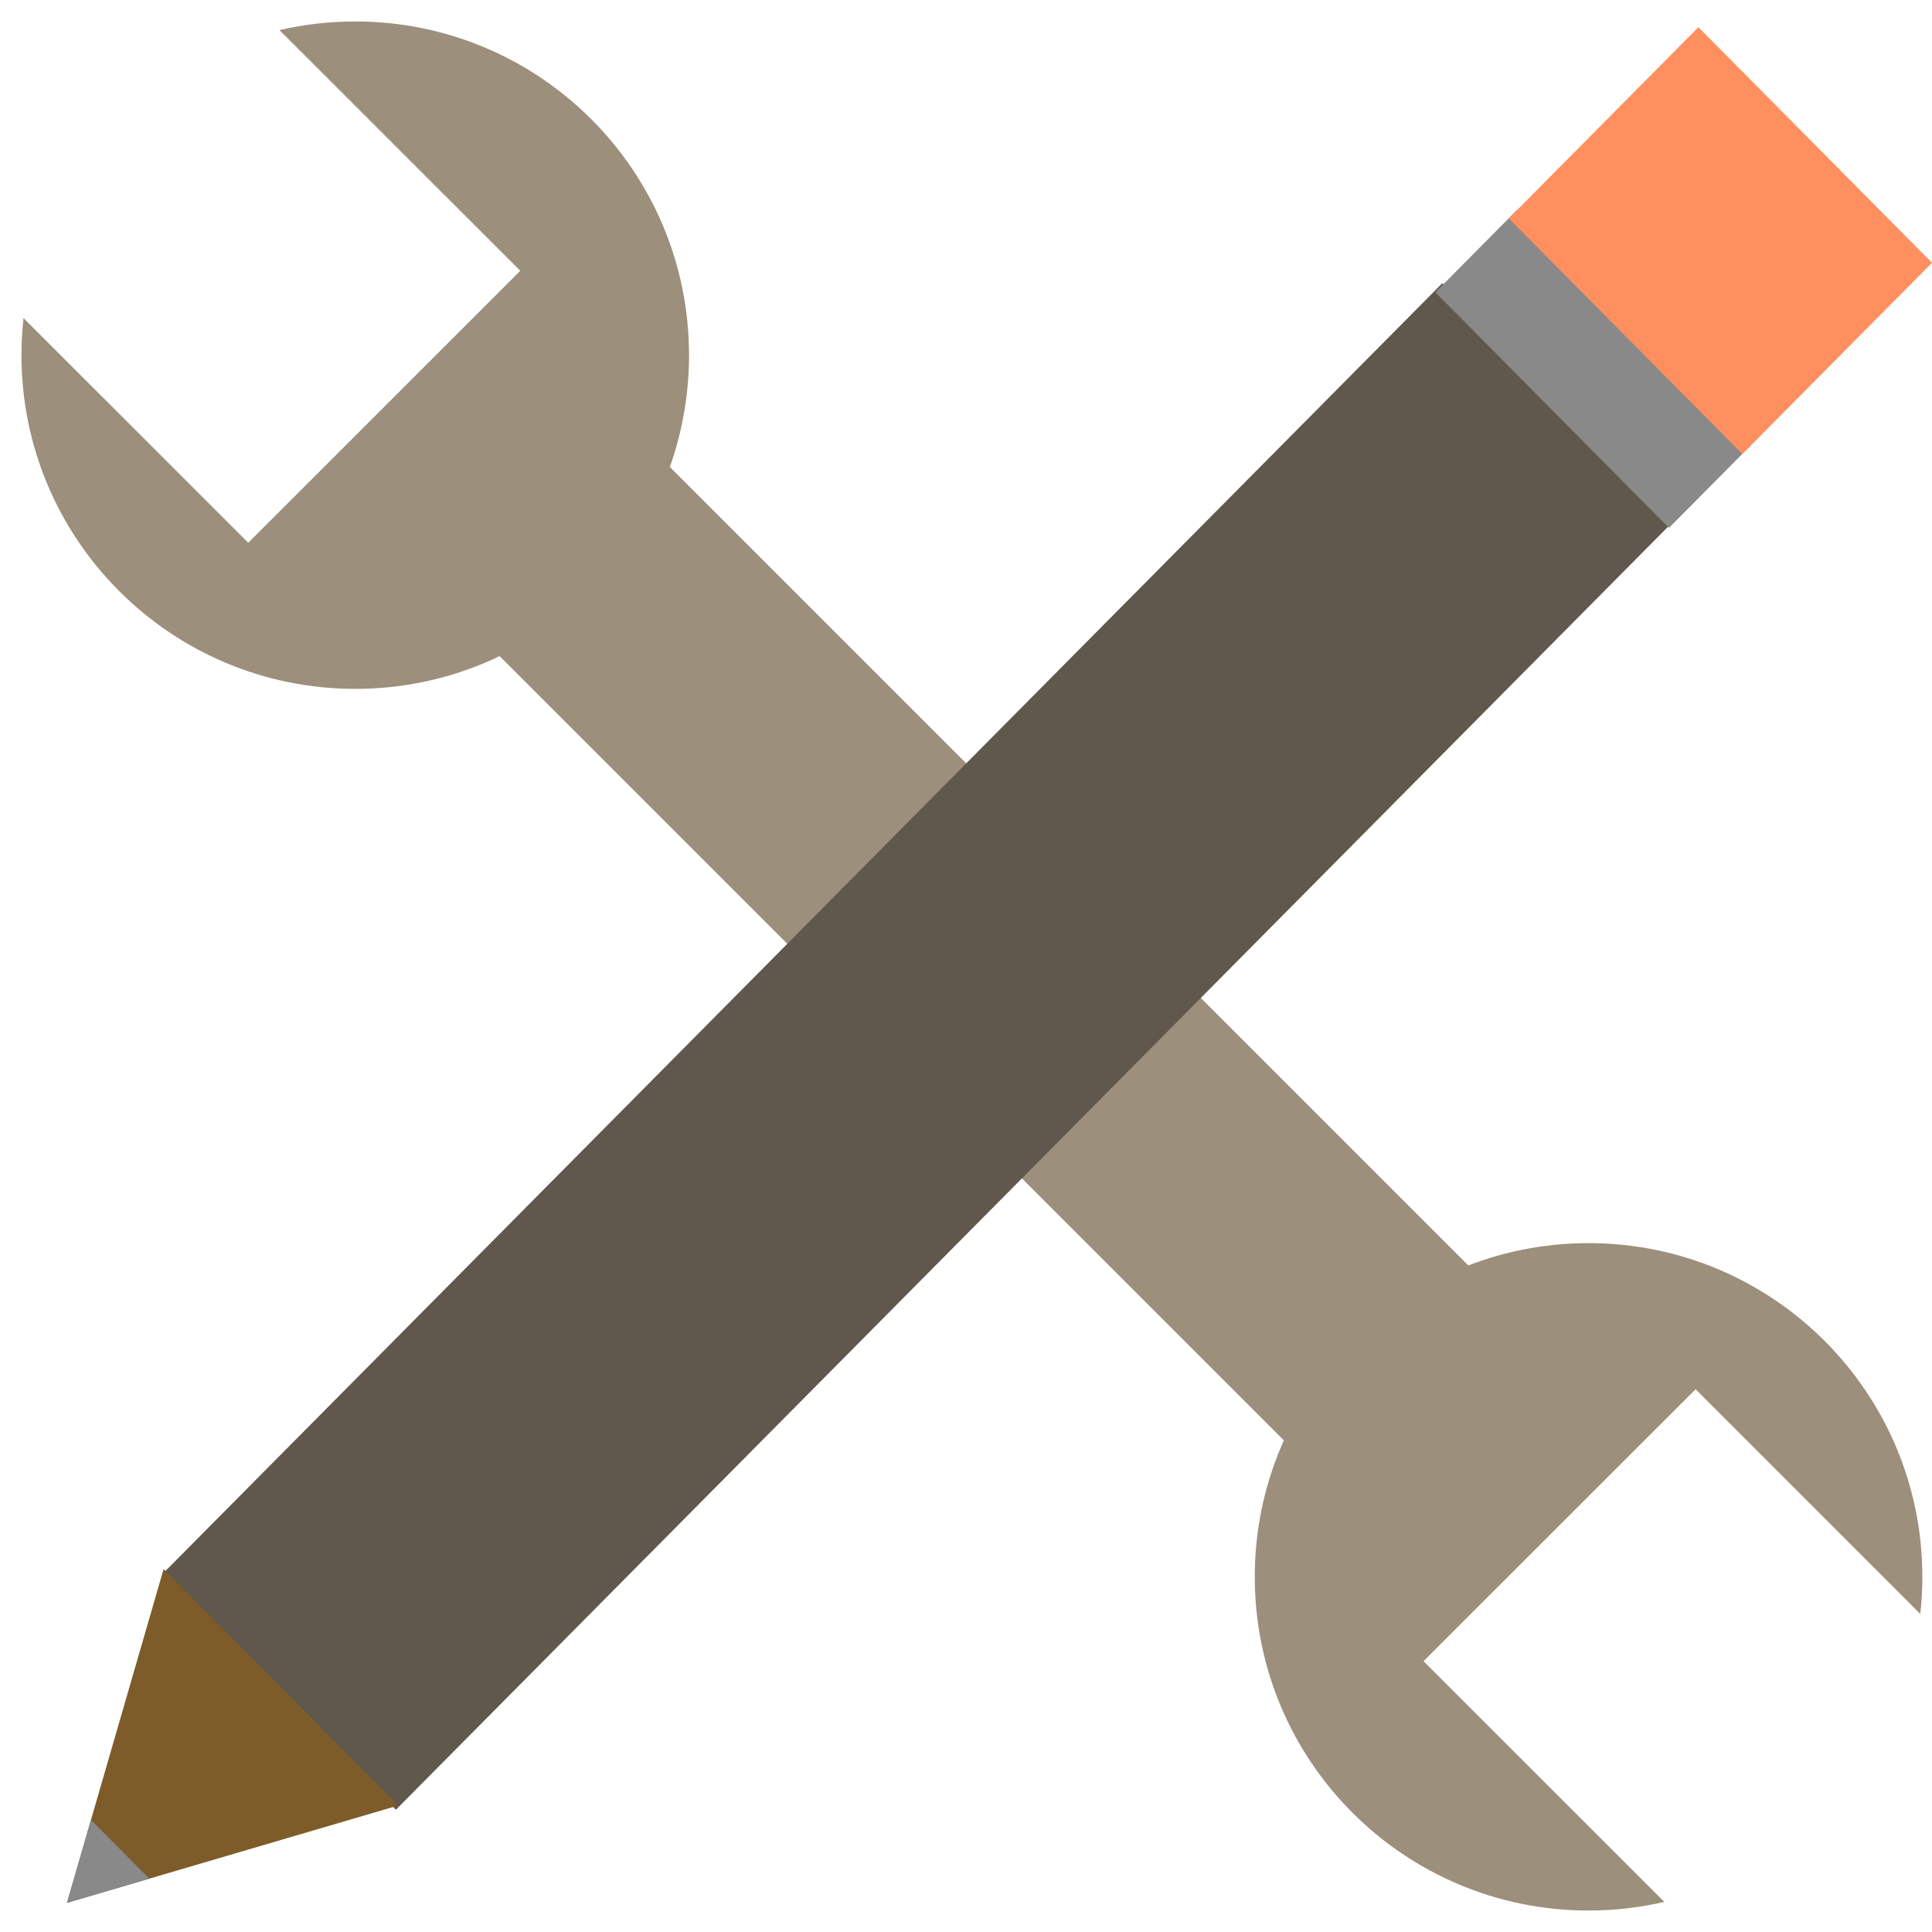 <svg width="90" height="90" viewBox="0 0 90 90" fill="none" xmlns="http://www.w3.org/2000/svg">
<g clip-path="url(#clip0_45_38)">
<rect width="56.268" height="11.841" transform="matrix(0.707 0.707 -0.707 0.707 29.403 19.95)" fill="#9C8F7C"/>
<path fill-rule="evenodd" clip-rule="evenodd" d="M1.095 14.817C1.032 15.384 1 15.961 1 16.545C1 25.13 7.962 32.09 16.549 32.09C25.137 32.09 32.098 25.13 32.098 16.545C32.098 7.959 25.137 1 16.549 1C15.335 1 14.154 1.139 13.02 1.402L24.236 12.614L11.564 25.283L1.095 14.817Z" fill="#9C8F7C"/>
<path fill-rule="evenodd" clip-rule="evenodd" d="M89.455 75.183C89.518 74.615 89.55 74.039 89.55 73.455C89.55 64.87 82.589 57.91 74.001 57.91C65.414 57.91 58.452 64.87 58.452 73.455C58.452 82.04 65.414 89 74.001 89C75.215 89 76.396 88.861 77.53 88.598L66.314 77.385L78.987 64.716L89.455 75.183Z" fill="#9C8F7C"/>
<rect width="84.701" height="15.457" transform="matrix(-0.704 0.71 -0.704 -0.71 78.071 24.167)" fill="#60584C"/>
<rect width="5.384" height="15.457" transform="matrix(-0.704 0.71 -0.704 -0.71 81.537 20.769)" fill="#898989"/>
<rect width="12.547" height="15.457" transform="matrix(-0.704 0.71 -0.704 -0.71 90 12.242)" fill="#FF8F5F"/>
<path d="M3.119 88.642L7.621 73.094L18.551 84.107L3.119 88.642Z" fill="#7D5C29"/>
<path d="M3.119 88.642L4.238 84.779L6.953 87.515L3.119 88.642Z" fill="#898989"/>
</g>
<defs>
<clipPath id="clip0_45_38">
<rect width="90" height="90" fill="white"/>
</clipPath>
</defs>
</svg>

